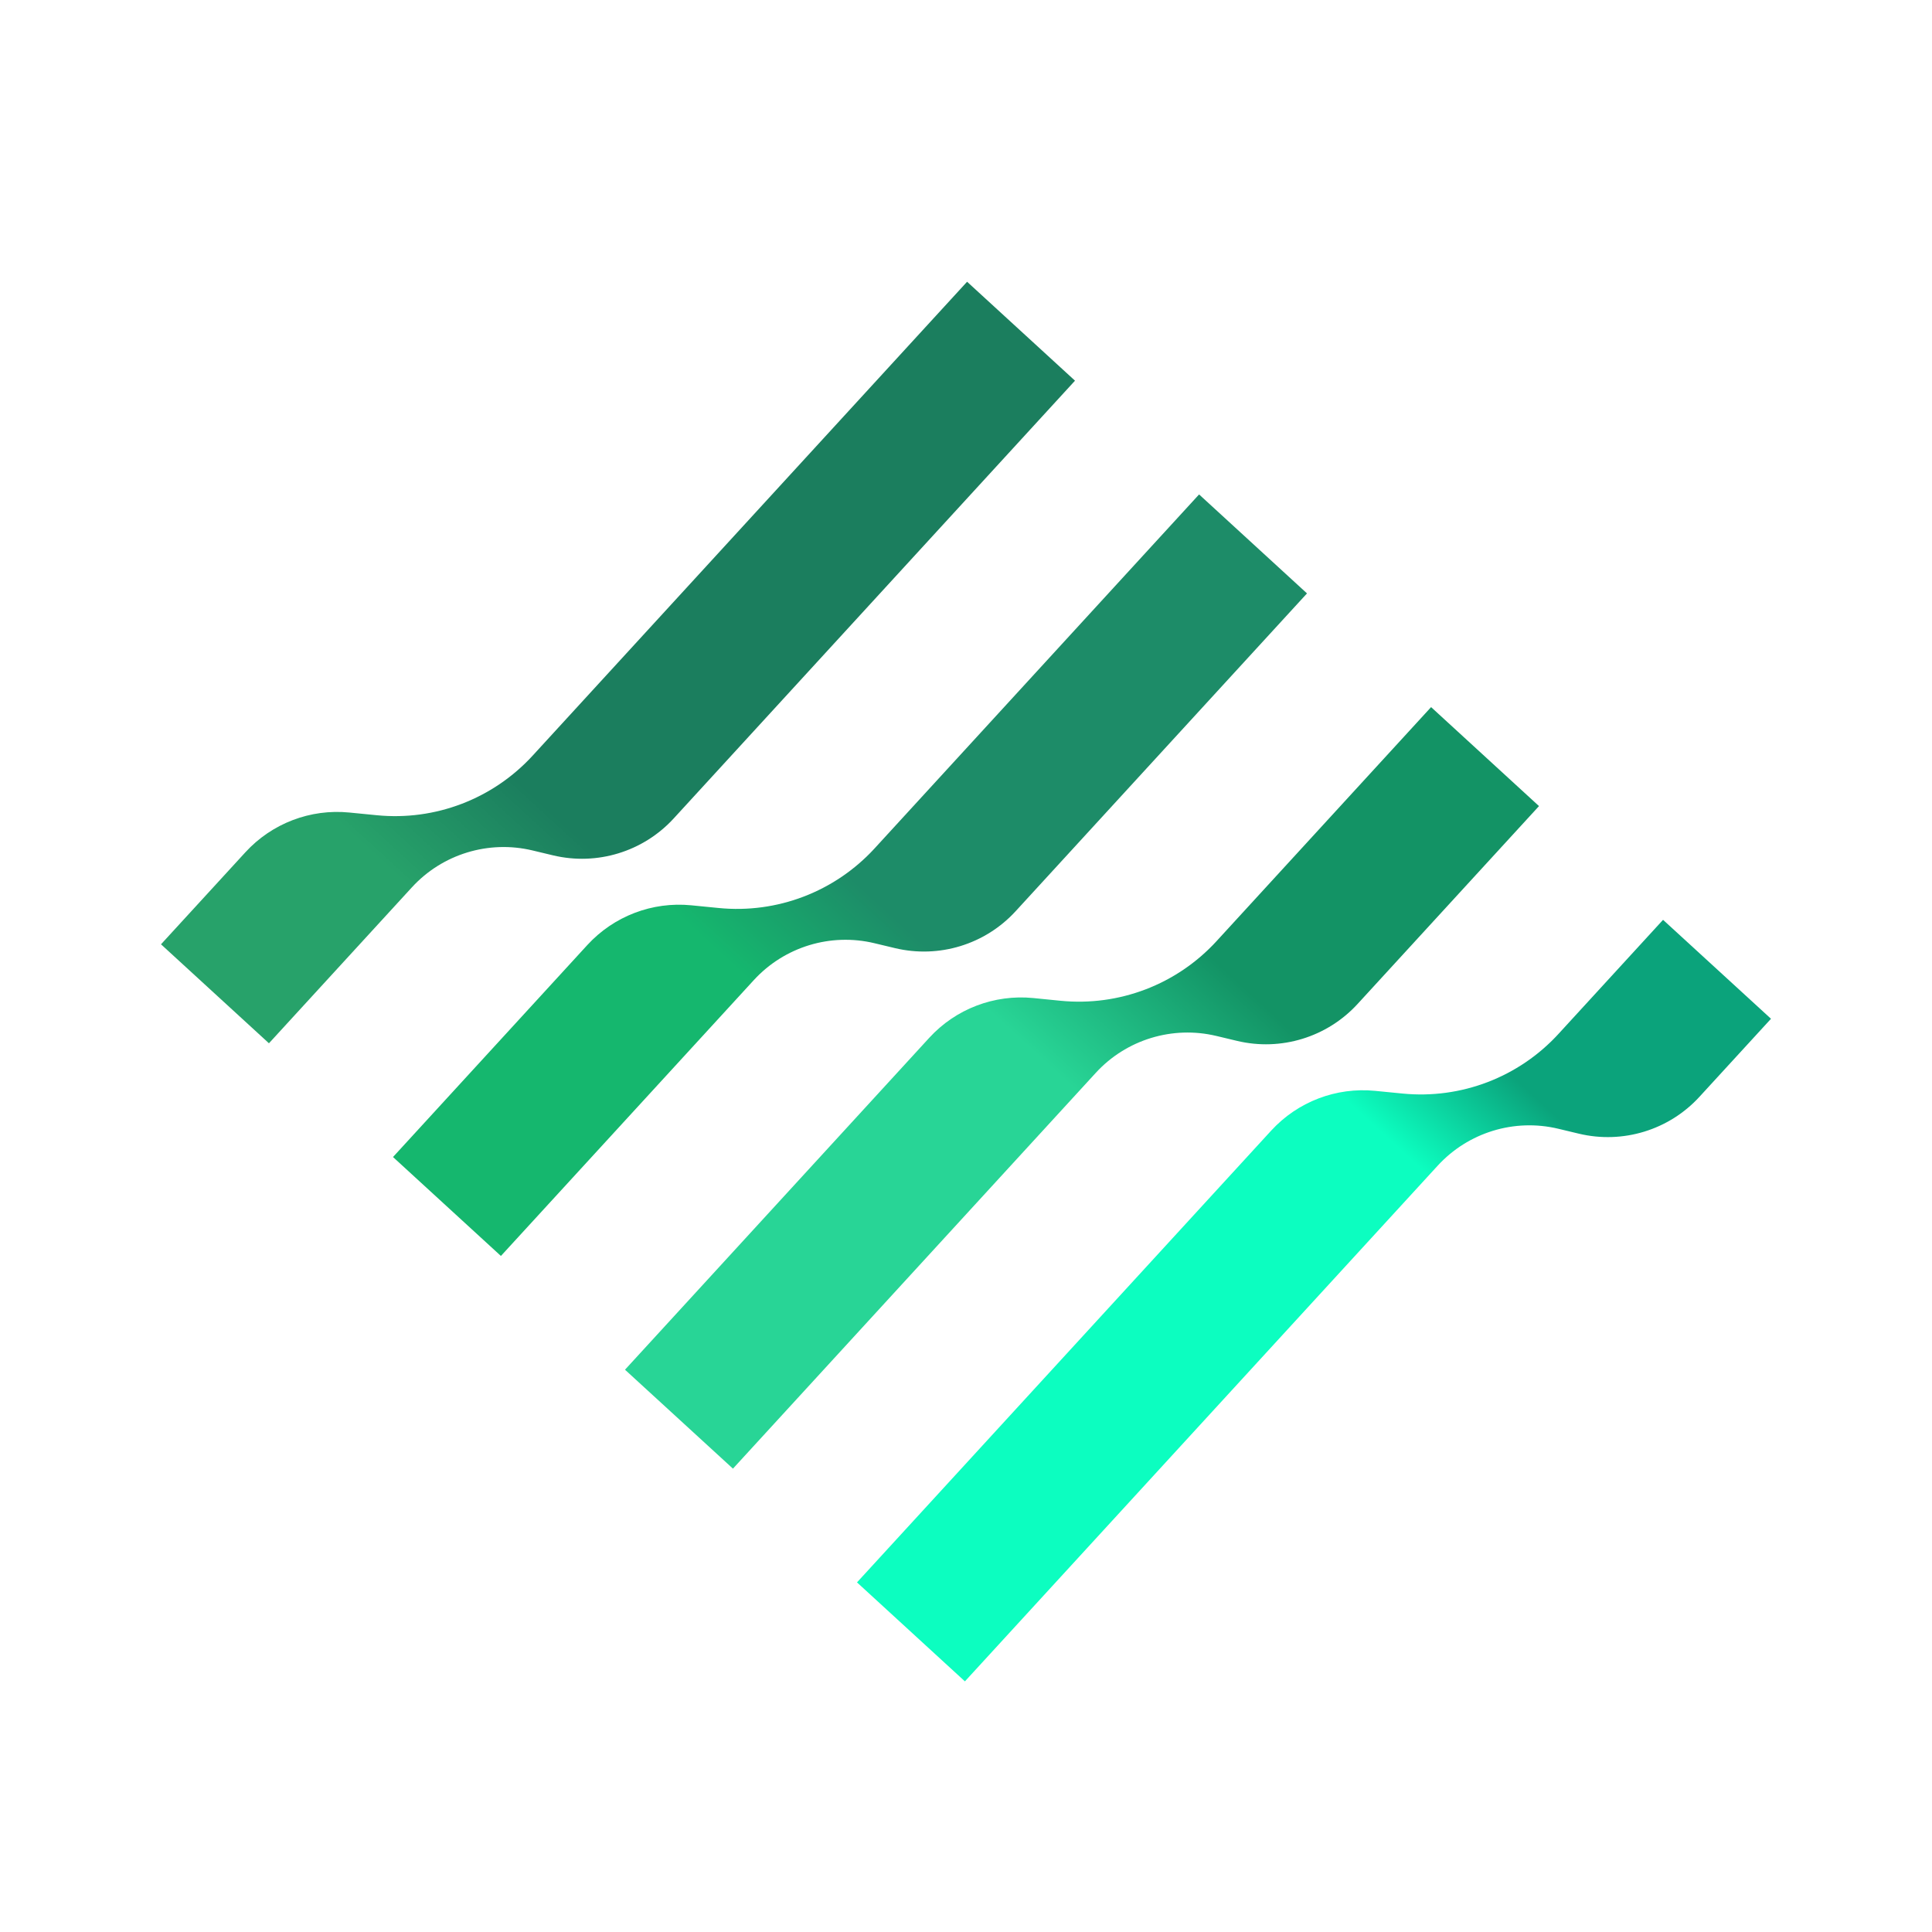 <svg width="48" height="48" viewBox="0 0 48 48" fill="none" xmlns="http://www.w3.org/2000/svg">
<path d="M44 25.311L41.318 22.853L38.719 25.688C37.733 26.764 36.298 27.312 34.846 27.169L34.165 27.102C33.197 27.006 32.241 27.372 31.583 28.089L21.292 39.314L23.973 41.773L35.719 28.961C36.478 28.133 37.625 27.782 38.717 28.044L39.227 28.166C40.318 28.427 41.466 28.076 42.224 27.248L44 25.311Z" fill="url(#paint0_linear_2488_4250)"/>
<path d="M38.236 20.027L35.555 17.568L30.224 23.383C29.238 24.459 27.803 25.007 26.351 24.864L25.67 24.796C24.702 24.701 23.745 25.066 23.088 25.783L15.528 34.03L18.21 36.488L27.224 26.655C27.982 25.828 29.13 25.477 30.221 25.738L30.732 25.86C31.823 26.122 32.971 25.77 33.729 24.943L38.236 20.027Z" fill="url(#paint1_linear_2488_4250)"/>
<path d="M32.472 14.743L29.791 12.284L21.729 21.078C20.742 22.154 19.307 22.703 17.855 22.559L17.175 22.492C16.206 22.396 15.25 22.762 14.592 23.479L9.764 28.746L12.445 31.204L18.728 24.351C19.487 23.523 20.634 23.172 21.726 23.434L22.236 23.556C23.328 23.817 24.475 23.466 25.233 22.639L32.472 14.743Z" fill="url(#paint2_linear_2488_4250)"/>
<path d="M26.708 9.458L24.027 7L13.233 18.774C12.247 19.849 10.812 20.398 9.36 20.254L8.679 20.187C7.711 20.091 6.754 20.457 6.097 21.174L4 23.461L6.682 25.92L10.233 22.046C10.991 21.219 12.139 20.868 13.23 21.129L13.74 21.251C14.832 21.512 15.979 21.161 16.738 20.334L26.708 9.458Z" fill="url(#paint3_linear_2488_4250)"/>
<defs>
<linearGradient id="paint0_linear_2488_4250" x1="41.318" y1="22.853" x2="23.973" y2="41.773" gradientUnits="userSpaceOnUse">
<stop offset="0.21" stop-color="#0BA37B"/>
<stop offset="0.336" stop-color="#0CFEC0"/>
</linearGradient>
<linearGradient id="paint1_linear_2488_4250" x1="35.555" y1="17.568" x2="18.21" y2="36.488" gradientUnits="userSpaceOnUse">
<stop offset="0.322" stop-color="#139365"/>
<stop offset="0.506" stop-color="#28D596"/>
</linearGradient>
<linearGradient id="paint2_linear_2488_4250" x1="29.791" y1="12.284" x2="12.445" y2="31.204" gradientUnits="userSpaceOnUse">
<stop offset="0.501" stop-color="#1D8C68"/>
<stop offset="0.641" stop-color="#15B76E"/>
</linearGradient>
<linearGradient id="paint3_linear_2488_4250" x1="24.027" y1="7" x2="6.682" y2="25.92" gradientUnits="userSpaceOnUse">
<stop offset="0.65" stop-color="#1B7E5E"/>
<stop offset="0.797" stop-color="#27A26A"/>
</linearGradient>
</defs>
</svg>

